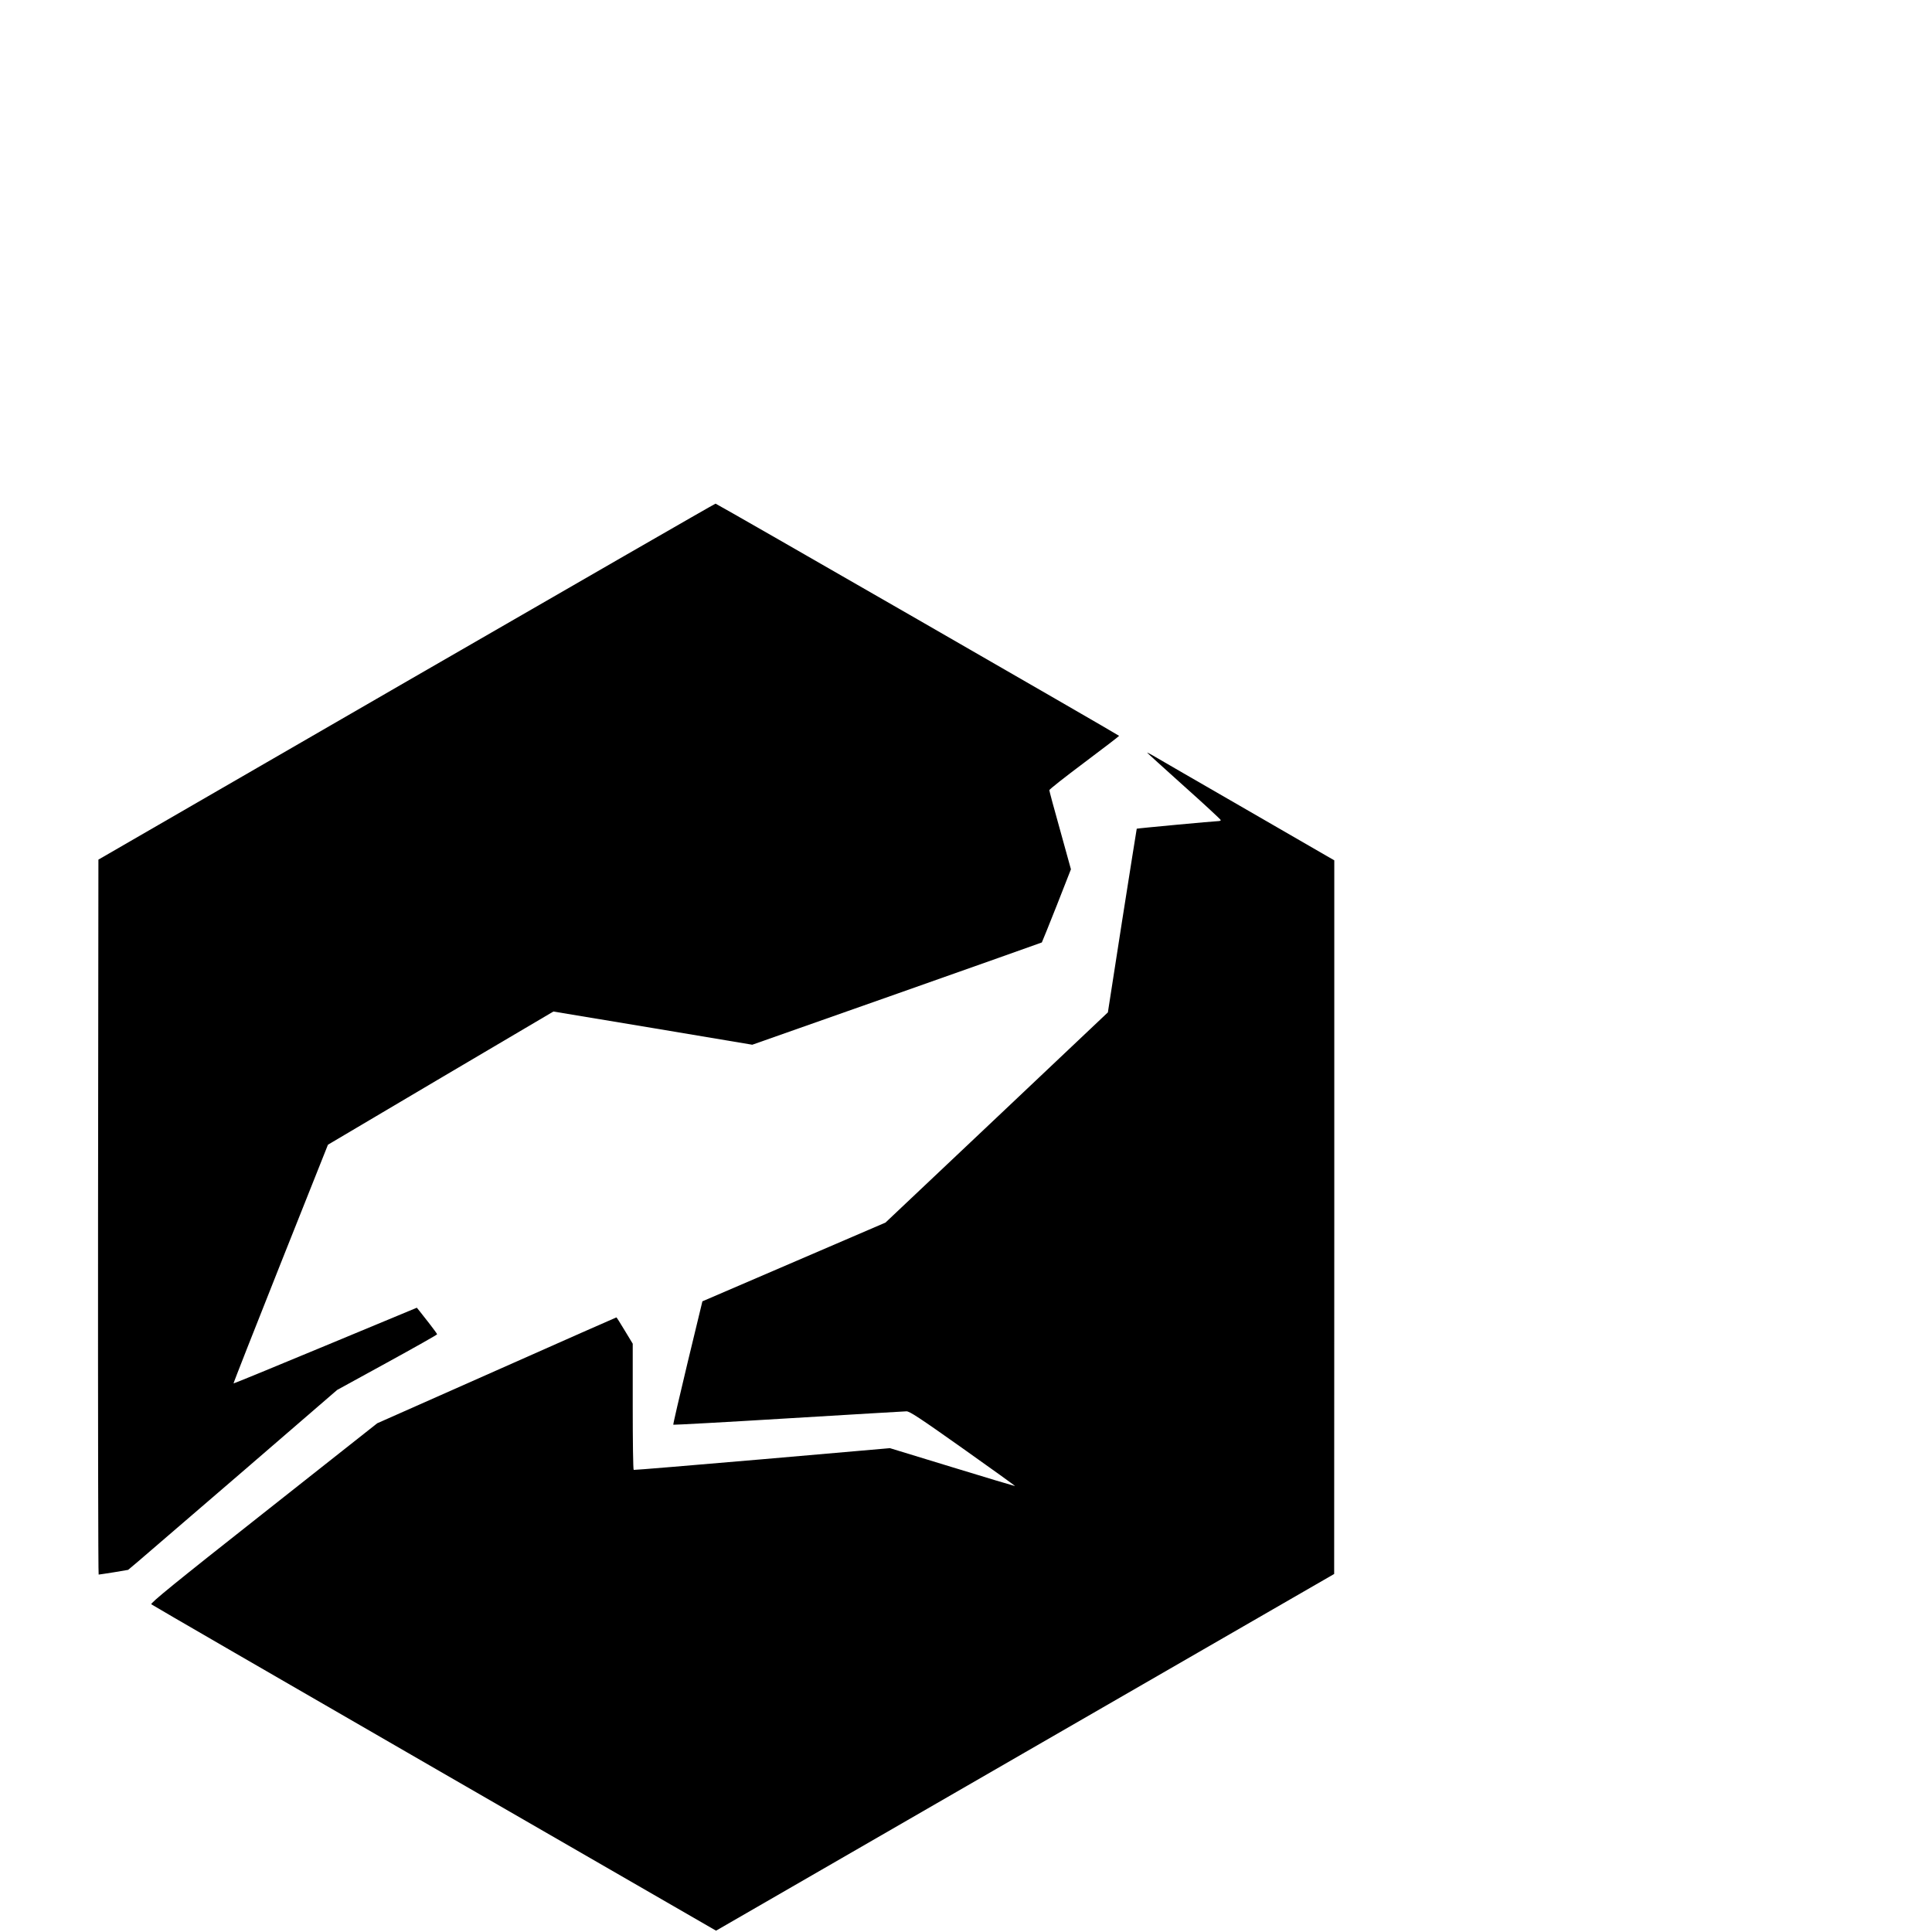 <?xml version="1.0" standalone="no"?>
<!DOCTYPE svg PUBLIC "-//W3C//DTD SVG 20010904//EN"
 "http://www.w3.org/TR/2001/REC-SVG-20010904/DTD/svg10.dtd">
<svg version="1.0" xmlns="http://www.w3.org/2000/svg"
 width="16pt" height="16pt" viewBox="0 0 16 16"
 preserveAspectRatio="xMidYMid meet">
<g transform="translate(0,16) scale(0.001,-0.001)"
fill="#000000" stroke="none">
<path d="M3365 10355 l-2550 -1474 -3 -2960 c-1 -1629 1 -2961 5 -2961 5 0 61
9 126 19 l118 20 82 69 c45 39 435 374 866 745 l783 676 414 227 c228 125 414
230 414 234 0 4 -28 42 -62 86 -35 44 -73 92 -84 107 l-22 27 -758 -315 c-416
-173 -759 -314 -760 -312 -2 2 173 447 389 990 l393 987 933 552 934 551 824
-137 823 -138 1198 422 c658 232 1199 424 1200 425 2 2 57 139 123 305 l118
301 -89 322 c-50 177 -90 327 -90 333 0 7 131 110 290 229 160 120 289 219
288 221 -13 13 -3334 1924 -3342 1923 -6 0 -1158 -664 -2561 -1474z"/>
<path d="M9500 9767 c0 -2 137 -126 305 -277 168 -150 305 -277 305 -282 0 -4
-9 -8 -20 -8 -28 0 -673 -60 -676 -63 -1 -1 -55 -344 -121 -762 l-118 -759
-921 -871 -921 -870 -758 -326 -758 -326 -123 -509 c-67 -280 -121 -511 -118
-513 2 -2 430 21 952 53 521 31 961 58 978 58 25 2 107 -52 467 -307 240 -170
435 -310 433 -312 -1 -1 -235 69 -519 156 l-517 158 -1057 -92 c-582 -50
-1061 -90 -1065 -88 -5 2 -8 238 -8 525 l0 520 -66 109 c-36 60 -67 109 -69
109 -2 0 -449 -197 -993 -439 l-988 -438 -942 -744 c-732 -577 -939 -746 -929
-755 6 -6 1062 -617 2344 -1357 l2333 -1346 2559 1477 2560 1477 1 2955 0
2955 -727 420 c-400 231 -749 432 -775 448 -26 15 -48 26 -48 24z"/>
</g>
</svg>
